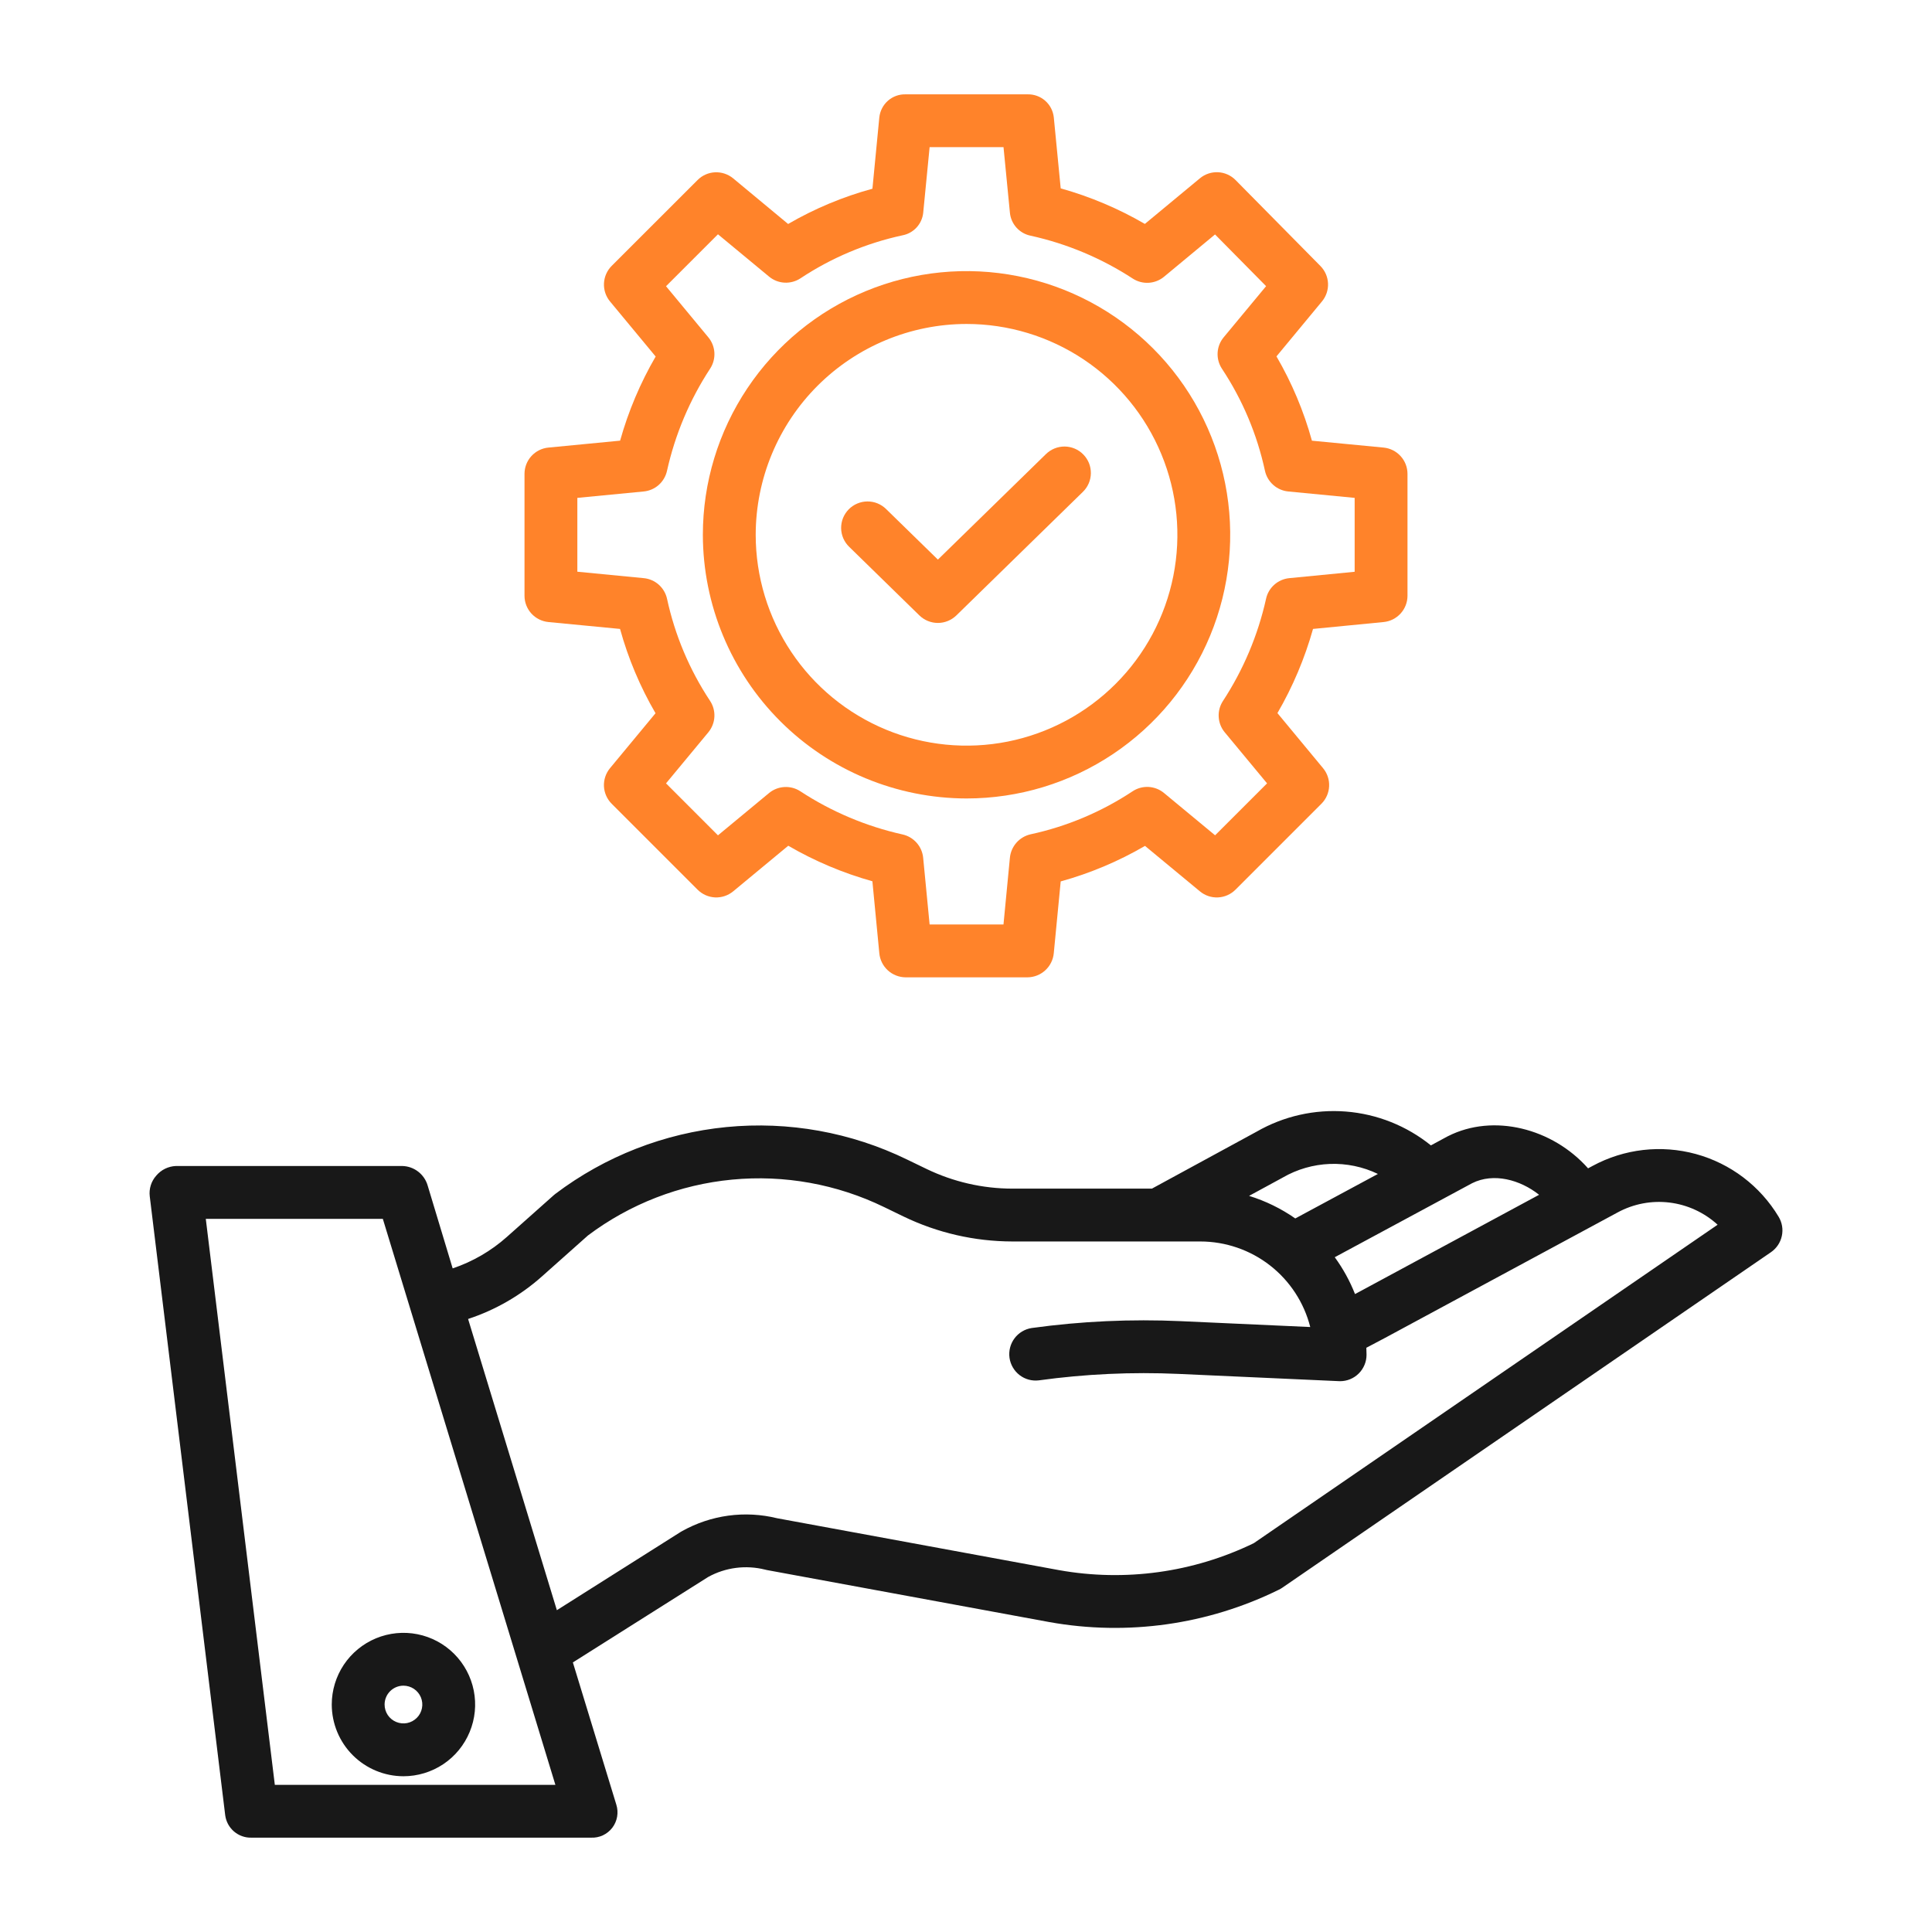 <svg width="60" height="60" viewBox="0 0 60 60" fill="none" xmlns="http://www.w3.org/2000/svg">
<path d="M6.994 56.374C7.02 56.57 7.117 56.75 7.268 56.879C7.418 57.007 7.611 57.076 7.809 57.07H18.356C18.482 57.076 18.608 57.051 18.723 56.998C18.837 56.944 18.938 56.864 19.015 56.763C19.092 56.663 19.143 56.545 19.165 56.421C19.187 56.296 19.179 56.168 19.141 56.047L17.791 51.628L21.995 48.973C22.535 48.676 23.167 48.596 23.765 48.747C23.782 48.751 23.799 48.756 23.816 48.759L32.594 50.376C35.015 50.809 37.51 50.457 39.716 49.37C39.751 49.353 39.785 49.334 39.817 49.312L54.999 38.888C55.171 38.769 55.292 38.59 55.336 38.385C55.381 38.181 55.345 37.967 55.237 37.788C54.663 36.832 53.742 36.133 52.666 35.839C51.59 35.545 50.441 35.677 49.46 36.208L49.319 36.284C48.214 35.037 46.377 34.571 44.969 35.285L44.95 35.294L44.438 35.571C43.683 34.962 42.763 34.596 41.797 34.52C40.831 34.444 39.864 34.662 39.025 35.145L35.774 36.914H31.438C30.515 36.913 29.604 36.703 28.773 36.302L28.171 36.011C26.429 35.163 24.487 34.814 22.559 35.002C20.631 35.191 18.792 35.909 17.247 37.077C17.229 37.091 17.212 37.105 17.195 37.12L15.741 38.414C15.252 38.849 14.679 39.182 14.058 39.391L13.281 36.816C13.231 36.645 13.128 36.495 12.987 36.386C12.846 36.277 12.674 36.216 12.496 36.211H5.465C5.347 36.215 5.232 36.245 5.126 36.296C5.02 36.348 4.927 36.422 4.851 36.512C4.774 36.599 4.716 36.701 4.682 36.812C4.647 36.923 4.637 37.04 4.651 37.155L6.994 56.374ZM45.719 36.745C46.384 36.413 47.207 36.636 47.798 37.105L42.252 40.097L42.081 40.188C41.921 39.781 41.709 39.397 41.452 39.044L45.719 36.745ZM39.818 36.581C39.825 36.577 39.831 36.574 39.837 36.57C40.283 36.312 40.786 36.167 41.301 36.147C41.816 36.128 42.328 36.234 42.792 36.458L40.226 37.84C39.787 37.533 39.303 37.297 38.791 37.139L39.818 36.581ZM16.832 39.639L18.26 38.368C19.564 37.389 21.112 36.789 22.735 36.634C24.357 36.479 25.991 36.774 27.457 37.487L28.059 37.779C29.113 38.288 30.268 38.553 31.438 38.555H37.277C38.061 38.556 38.822 38.817 39.44 39.298C40.058 39.779 40.498 40.453 40.691 41.212L36.675 41.03C35.126 40.96 33.574 41.031 32.039 41.243C31.826 41.276 31.634 41.392 31.506 41.564C31.377 41.737 31.322 41.953 31.351 42.167C31.381 42.38 31.493 42.573 31.664 42.705C31.834 42.836 32.05 42.895 32.264 42.868C33.7 42.67 35.152 42.603 36.601 42.668L41.581 42.893C41.593 42.893 41.606 42.894 41.618 42.894C41.836 42.894 42.044 42.808 42.198 42.654C42.352 42.5 42.439 42.291 42.439 42.074C42.439 42.001 42.436 41.928 42.433 41.856L43.024 41.544L50.239 37.652C50.732 37.385 51.296 37.278 51.852 37.347C52.408 37.416 52.929 37.656 53.342 38.035L38.937 47.925C37.06 48.836 34.942 49.129 32.889 48.762L24.137 47.151C23.134 46.904 22.076 47.048 21.176 47.554C21.163 47.561 21.15 47.568 21.138 47.576L17.294 50.006L14.537 40.962C15.384 40.683 16.166 40.233 16.832 39.639V39.639ZM11.889 37.852L17.248 55.43H8.535L6.391 37.852H11.889Z" fill="#181818"/>
<path d="M12.529 55.163C12.97 55.163 13.4 55.032 13.767 54.788C14.133 54.543 14.418 54.195 14.586 53.788C14.755 53.381 14.799 52.934 14.713 52.502C14.627 52.07 14.415 51.673 14.104 51.362C13.793 51.05 13.396 50.838 12.964 50.752C12.532 50.666 12.084 50.711 11.677 50.879C11.271 51.048 10.923 51.333 10.678 51.699C10.434 52.065 10.303 52.496 10.303 52.936C10.304 53.526 10.538 54.092 10.956 54.51C11.373 54.927 11.939 55.162 12.529 55.163ZM12.529 52.35C12.645 52.35 12.759 52.385 12.855 52.449C12.951 52.513 13.026 52.605 13.071 52.712C13.115 52.819 13.127 52.937 13.104 53.05C13.082 53.164 13.026 53.269 12.944 53.35C12.862 53.432 12.757 53.488 12.644 53.511C12.53 53.533 12.412 53.522 12.305 53.477C12.198 53.433 12.107 53.358 12.042 53.262C11.978 53.165 11.944 53.052 11.944 52.936C11.944 52.781 12.005 52.632 12.115 52.522C12.225 52.412 12.374 52.35 12.529 52.35Z" fill="#181818"/>
<path d="M17.031 19.318L19.256 19.532C19.509 20.449 19.88 21.329 20.358 22.15L18.944 23.857C18.814 24.015 18.747 24.215 18.756 24.419C18.766 24.623 18.852 24.817 18.996 24.961L21.665 27.63C21.81 27.775 22.003 27.86 22.207 27.87C22.411 27.879 22.611 27.812 22.769 27.682L24.48 26.265C25.3 26.742 26.179 27.113 27.093 27.369L27.308 29.603C27.327 29.807 27.421 29.996 27.572 30.135C27.723 30.273 27.92 30.35 28.125 30.352H31.91C32.114 30.35 32.311 30.273 32.462 30.134C32.613 29.996 32.707 29.806 32.726 29.603L32.941 27.373C33.857 27.12 34.737 26.749 35.559 26.27L37.266 27.683C37.423 27.813 37.623 27.88 37.827 27.87C38.031 27.86 38.224 27.775 38.369 27.63L41.038 24.961C41.182 24.817 41.268 24.623 41.277 24.419C41.287 24.215 41.22 24.015 41.09 23.858L39.672 22.146C40.149 21.325 40.52 20.446 40.777 19.532L42.97 19.318C43.173 19.298 43.361 19.203 43.498 19.052C43.635 18.901 43.711 18.705 43.711 18.501V14.717C43.711 14.513 43.635 14.316 43.497 14.165C43.36 14.014 43.172 13.92 42.969 13.9L40.743 13.686C40.49 12.769 40.12 11.889 39.642 11.068L41.055 9.361C41.185 9.204 41.252 9.005 41.243 8.802C41.234 8.598 41.15 8.406 41.007 8.261L38.372 5.592C38.228 5.446 38.034 5.359 37.83 5.349C37.625 5.339 37.424 5.405 37.266 5.536L35.555 6.954C34.734 6.477 33.856 6.106 32.941 5.85L32.727 3.648C32.706 3.447 32.611 3.261 32.459 3.128C32.307 2.995 32.111 2.924 31.909 2.93H28.125C27.924 2.924 27.727 2.995 27.576 3.128C27.425 3.261 27.329 3.447 27.308 3.647L27.094 5.861C26.177 6.111 25.297 6.479 24.476 6.956L22.769 5.539C22.611 5.409 22.411 5.342 22.207 5.351C22.003 5.36 21.81 5.445 21.665 5.59L18.996 8.258C18.852 8.402 18.767 8.595 18.757 8.799C18.747 9.003 18.814 9.204 18.944 9.361L20.362 11.072C19.885 11.893 19.514 12.771 19.258 13.685L17.031 13.9C16.828 13.919 16.639 14.014 16.502 14.165C16.365 14.316 16.289 14.513 16.289 14.717V18.501C16.289 18.705 16.365 18.902 16.502 19.053C16.639 19.203 16.828 19.298 17.031 19.318ZM17.93 15.462L19.992 15.263C20.165 15.246 20.329 15.175 20.459 15.059C20.588 14.943 20.678 14.789 20.715 14.619C20.967 13.489 21.421 12.413 22.056 11.445C22.151 11.298 22.196 11.125 22.186 10.951C22.175 10.777 22.11 10.611 21.999 10.477L20.684 8.889L22.297 7.276L23.885 8.591C24.02 8.703 24.189 8.769 24.365 8.778C24.541 8.787 24.716 8.739 24.863 8.641C25.826 8.004 26.899 7.552 28.028 7.308C28.196 7.276 28.349 7.191 28.465 7.065C28.581 6.939 28.653 6.779 28.671 6.609L28.87 4.57H31.165L31.364 6.609C31.381 6.781 31.453 6.942 31.568 7.07C31.684 7.198 31.838 7.286 32.007 7.32C33.137 7.569 34.213 8.021 35.183 8.654C35.33 8.748 35.503 8.793 35.677 8.782C35.851 8.771 36.017 8.705 36.151 8.594L37.734 7.281L39.32 8.887L38.001 10.477C37.889 10.613 37.823 10.781 37.814 10.957C37.805 11.133 37.853 11.308 37.951 11.455C38.588 12.418 39.04 13.491 39.284 14.619C39.321 14.789 39.411 14.943 39.541 15.059C39.671 15.175 39.834 15.246 40.007 15.263L42.07 15.462V17.757L40.04 17.955C39.867 17.972 39.704 18.043 39.574 18.159C39.444 18.274 39.354 18.428 39.318 18.598C39.066 19.729 38.612 20.805 37.977 21.774C37.883 21.92 37.837 22.093 37.848 22.267C37.858 22.441 37.923 22.608 38.035 22.742L39.35 24.328L37.736 25.941L36.149 24.627C36.013 24.514 35.845 24.449 35.669 24.439C35.492 24.43 35.318 24.478 35.171 24.576C34.208 25.213 33.135 25.666 32.006 25.91C31.835 25.949 31.681 26.04 31.566 26.171C31.451 26.302 31.379 26.467 31.363 26.641L31.164 28.711H28.87L28.67 26.641C28.654 26.467 28.582 26.303 28.467 26.173C28.351 26.042 28.198 25.952 28.027 25.914C26.897 25.662 25.821 25.207 24.852 24.572C24.706 24.477 24.533 24.432 24.359 24.442C24.185 24.452 24.018 24.517 23.884 24.628L22.297 25.942L20.684 24.328L21.999 22.741C22.111 22.605 22.177 22.436 22.186 22.26C22.195 22.084 22.147 21.909 22.049 21.762C21.412 20.799 20.96 19.726 20.716 18.598C20.679 18.428 20.589 18.274 20.459 18.158C20.329 18.043 20.166 17.971 19.993 17.955L17.93 17.755L17.93 15.462Z" fill="#FF832A"/>
<path d="M30.017 24.797C31.637 24.797 33.22 24.317 34.566 23.417C35.913 22.517 36.962 21.238 37.582 19.742C38.202 18.246 38.364 16.599 38.048 15.011C37.732 13.422 36.952 11.963 35.807 10.818C34.662 9.673 33.203 8.893 31.614 8.577C30.026 8.261 28.38 8.423 26.883 9.043C25.387 9.663 24.108 10.713 23.209 12.059C22.309 13.406 21.828 14.989 21.828 16.608C21.831 18.779 22.695 20.861 24.23 22.396C25.765 23.931 27.846 24.794 30.017 24.797ZM30.017 10.061C31.312 10.061 32.578 10.445 33.655 11.164C34.732 11.884 35.571 12.906 36.066 14.103C36.562 15.299 36.692 16.616 36.439 17.886C36.186 19.156 35.563 20.323 34.647 21.238C33.731 22.154 32.565 22.778 31.294 23.031C30.024 23.283 28.708 23.154 27.511 22.658C26.315 22.162 25.292 21.323 24.573 20.246C23.853 19.169 23.469 17.904 23.469 16.608C23.471 14.873 24.162 13.208 25.389 11.981C26.617 10.754 28.281 10.063 30.017 10.061V10.061Z" fill="#FF832A"/>
<path d="M28.553 19.113C28.707 19.262 28.912 19.346 29.127 19.346C29.341 19.346 29.546 19.262 29.7 19.113L33.626 15.279C33.704 15.204 33.766 15.114 33.81 15.015C33.853 14.916 33.876 14.809 33.878 14.701C33.879 14.592 33.86 14.485 33.82 14.384C33.779 14.284 33.72 14.192 33.644 14.115C33.569 14.037 33.479 13.976 33.379 13.933C33.279 13.891 33.172 13.868 33.064 13.867C32.956 13.867 32.849 13.887 32.748 13.928C32.648 13.969 32.557 14.029 32.48 14.105L29.127 17.379L27.52 15.81C27.443 15.734 27.352 15.674 27.252 15.633C27.151 15.592 27.044 15.572 26.936 15.573C26.828 15.574 26.721 15.596 26.621 15.639C26.521 15.681 26.431 15.743 26.356 15.82C26.28 15.898 26.221 15.989 26.18 16.09C26.14 16.19 26.121 16.298 26.122 16.406C26.124 16.514 26.147 16.621 26.19 16.72C26.234 16.82 26.296 16.909 26.374 16.984L28.553 19.113Z" fill="#FF832A"/>
</svg>
